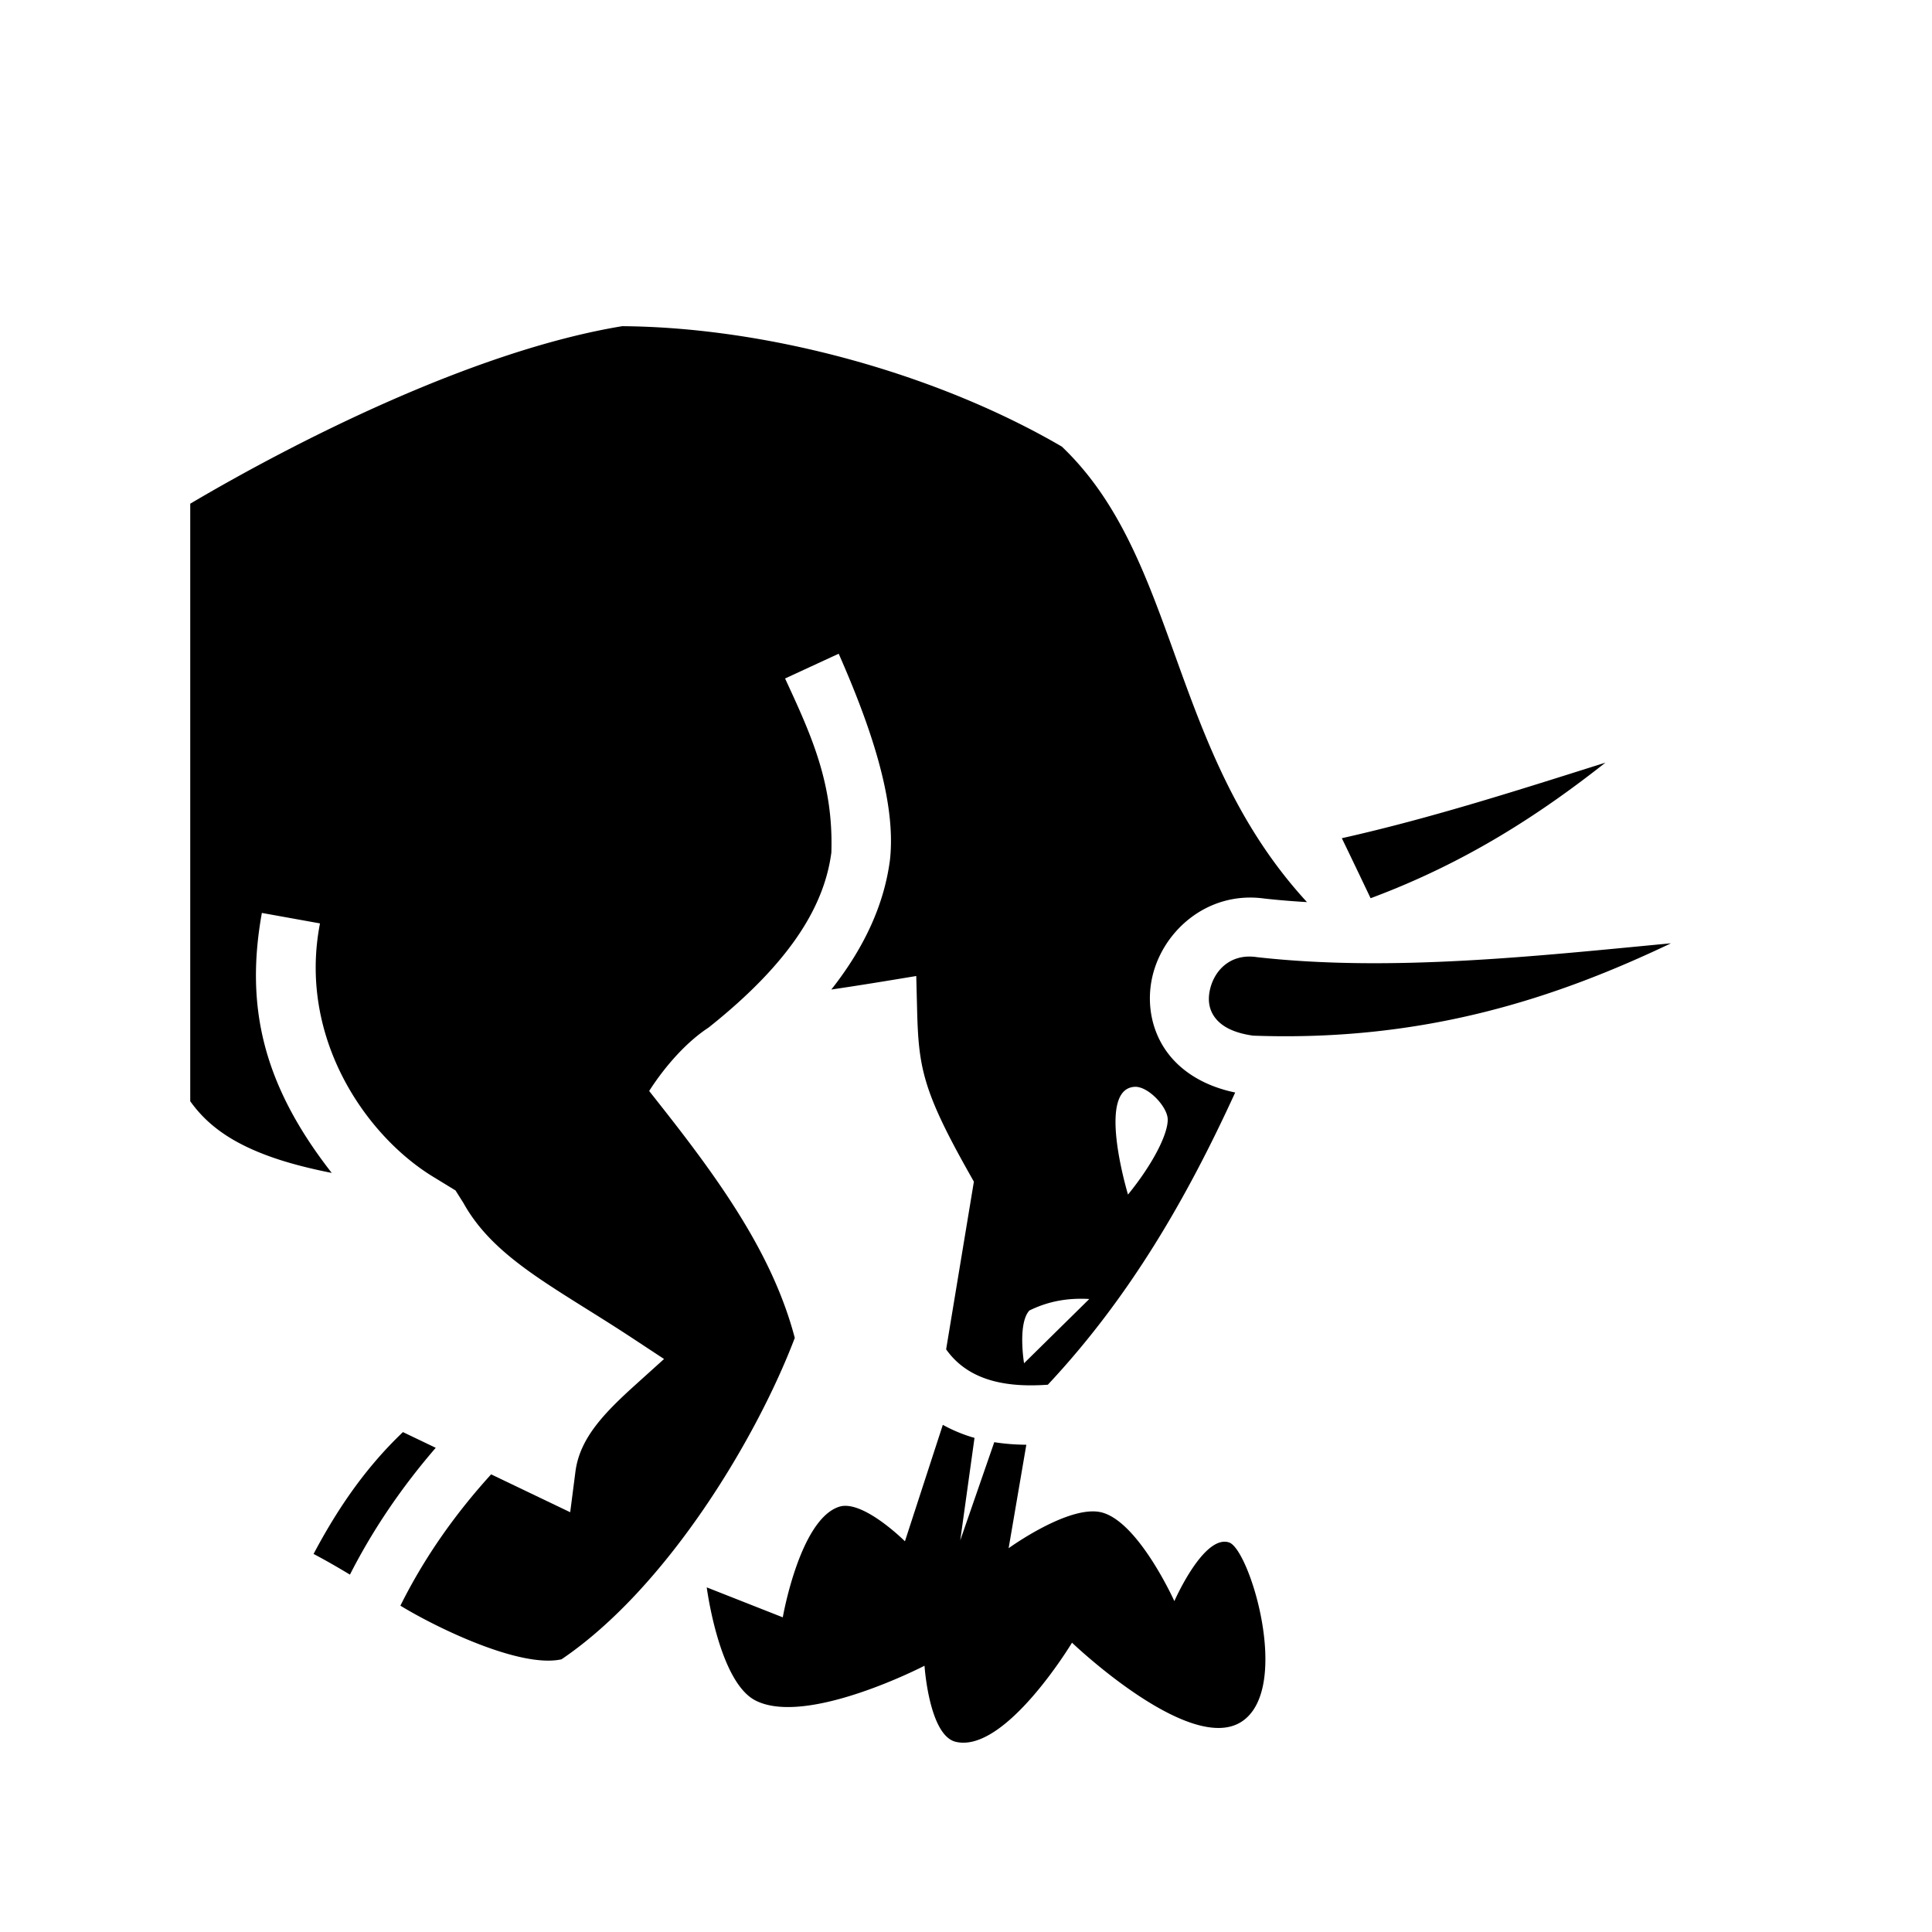 <svg xmlns="http://www.w3.org/2000/svg" width="100%" height="100%" viewBox="0 0 588.8 588.8"><path fill="currentColor" d="M189.62 99.408c-45.151 7.449-99.44 35.085-131.642 54.097V335.61c5.34 7.523 13.07 12.906 24.904 17.07 5.308 1.868 11.417 3.433 18.221 4.783-21.112-27.026-26.391-50.921-21.297-79.236l17.715 3.192c-6.724 34.584 13.695 64.344 34.152 77.013l7.15 4.37 2.407 3.814c9.482 17.063 28.034 25.752 51.426 41.152l9.723 6.403-8.645 7.798c-9.834 8.873-17.062 16.44-18.367 26.559l-1.592 12.342-24.098-11.545c-11.192 12.316-20.47 25.593-27.652 40.025 10.977 6.704 36.525 19.136 49.105 16.346 32.21-21.813 59.517-67.5 71.09-97.953-6.484-24.65-21.778-46.56-40.277-70.047l-4.1-5.205c4.853-7.592 11.429-14.973 18.084-19.31 26.259-20.873 35.437-38.189 37.44-53.362 0.675-21.155-6.159-35.841-14.106-53.04l16.34-7.55c9.207 20.935 17.712 44.638 15.611 62.947-1.68 12.732-7.198 25.876-17.857 39.399 9.34-1.382 16.555-2.574 25.883-4.121l0.262 10.343c0.44 17.375 1.668 24.569 15.748 49.57l1.554 2.763-8.457 51.103c7.432 10.524 20.33 11.513 30.994 10.781 25.144-26.855 42.492-57.16 57.1-89.058-8.896-1.83-15.986-6.023-20.451-11.895-5.026-6.609-6.408-14.801-5.057-22.137 2.702-14.67 16.832-27.65 34.66-25.044l-0.304-0.04c4.278 0.478 8.63 0.829 13.035 1.09-42.222-45.878-38.747-104.57-74.713-138.82-37.98-22.166-89.34-36.372-133.988-36.701z m299.657 133.017c-25.974 8.19-52.938 16.89-80.334 23.028a3126.23 3126.23 0 0 1 8.764 18.293c29.023-10.805 51.564-25.555 71.57-41.32z m19.978 55.053c-40.912 3.884-85.203 8.795-125.962 4.25l-0.153-0.017-0.152-0.022c-8.297-1.213-13.24 4.437-14.356 10.494-0.557 3.029-0.034 5.724 1.684 7.983 1.688 2.22 4.886 4.52 11.58 5.46 52.566 1.922 92.792-11.677 127.36-28.148z m-163.32 43.738c4.068-0.076 9.831 6.07 9.94 9.87 0.123 4.33-4.278 13.351-12.106 22.978-2.335-8.081-8.27-32.478 2.166-32.848z m-13.96 64.67l-19.882 19.58s-2.011-12.095 1.621-16.068c6.037-2.969 12.016-3.867 18.26-3.512z m-44.636 38.348l-11.55 35.494s-12.831-12.815-20.018-10.535c-12.026 3.815-17.207 33.71-17.207 33.71l-23.176-9.13s3.691 28.627 14.748 34.416c15.559 8.145 51.621-10.535 51.621-10.535s1.372 21.203 9.483 23.176c15.088 3.669 35.467-30.2 35.467-30.2s36.32 34.765 51.972 23.88c14.938-10.39 2.14-52.38-4.103-54.432-7.744-2.546-16.676 17.888-16.676 17.888s-10.826-24.025-22.063-27.017c-9.81-2.613-28.445 10.885-28.445 10.885l5.393-31.528c-3.305-0.031-6.567-0.272-9.77-0.781l-10.37 29.932 4.347-31.245c-3.373-0.936-6.912-2.436-9.653-3.978zM122.8 436.447c-11.613 11.065-20.069 23.628-27.237 37.137 3.725 1.954 7.425 4.1 11.086 6.3 7.066-13.88 15.86-26.738 26.148-38.648z" /></svg>